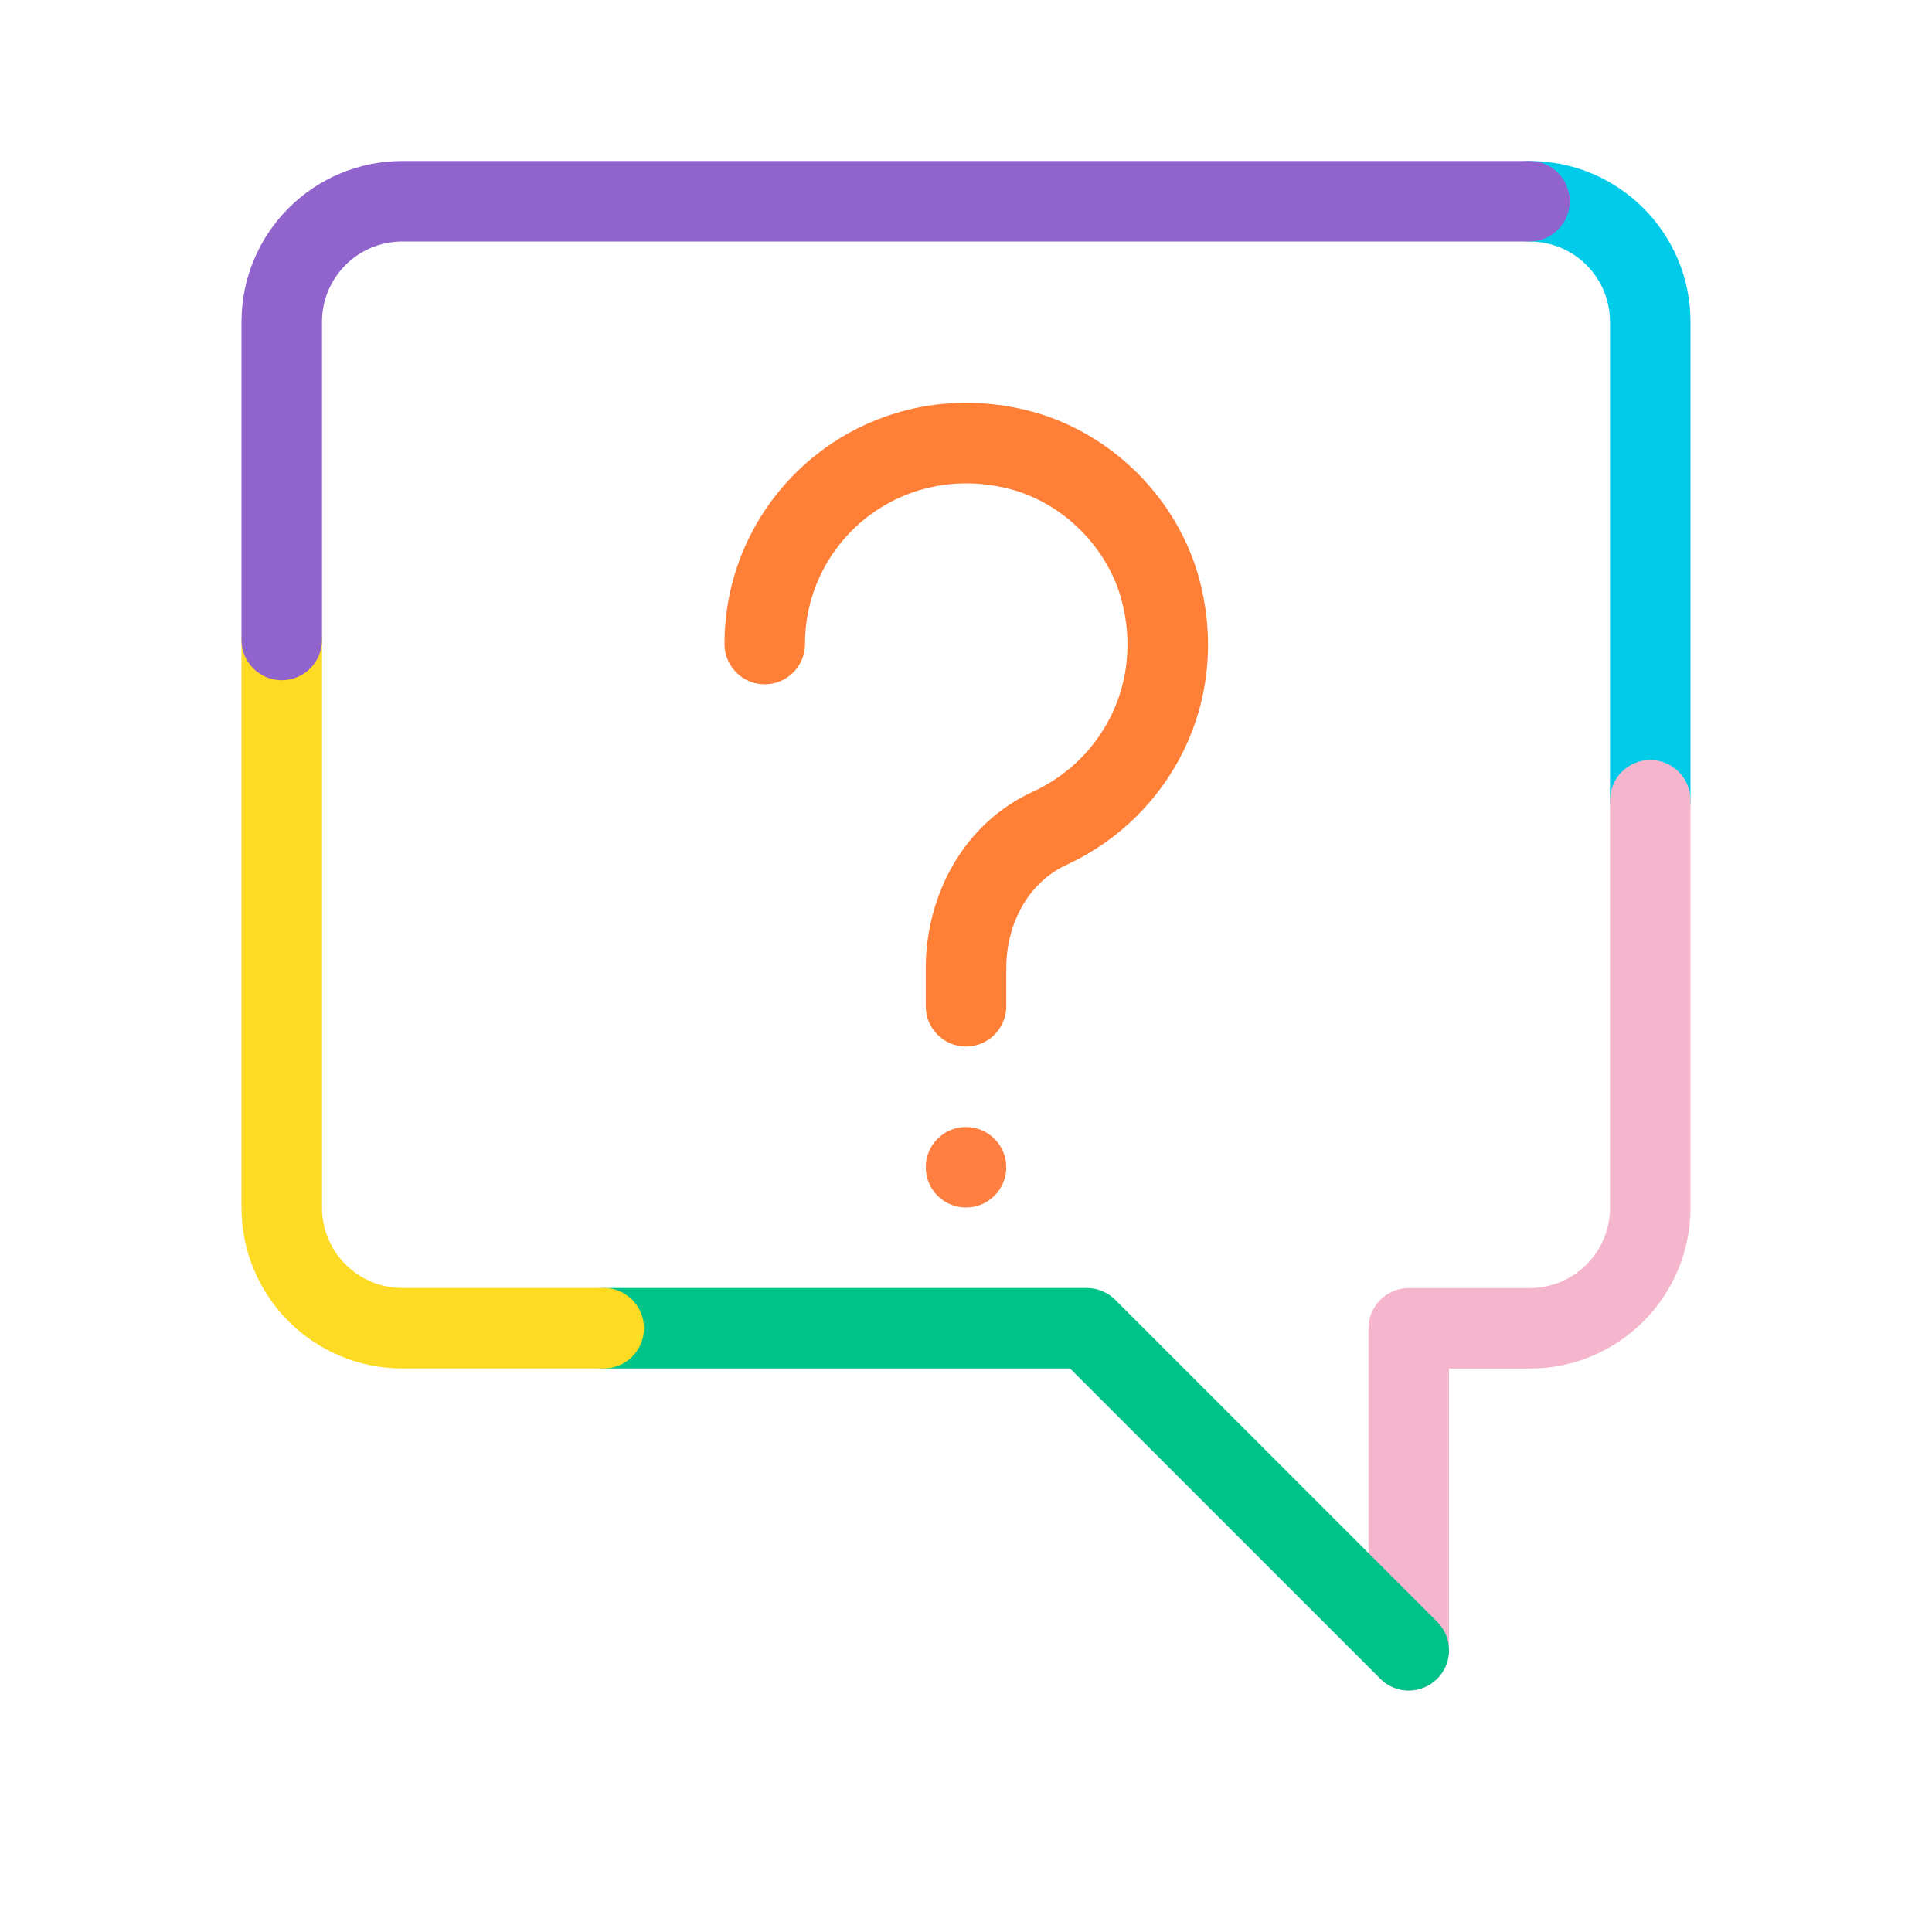 <svg width="48" height="48" viewBox="0 0 48 48" fill="none" xmlns="http://www.w3.org/2000/svg">
<path fill-rule="evenodd" clip-rule="evenodd" d="M37 5C37 4.448 37.448 4 38 4C40.212 4 42 5.788 42 8V19.88C42 20.432 41.552 20.88 41 20.88C40.448 20.88 40 20.432 40 19.88V8C40 6.892 39.108 6 38 6C37.448 6 37 5.552 37 5Z" fill="#00CCEA"/>
<path fill-rule="evenodd" clip-rule="evenodd" d="M41 18.882C41.552 18.882 42 19.33 42 19.882V30.002C42 32.214 40.212 34.002 38 34.002H36V41.002C36 41.554 35.552 42.002 35 42.002C34.448 42.002 34 41.554 34 41.002V33.002C34 32.45 34.448 32.002 35 32.002H38C39.108 32.002 40 31.11 40 30.002V19.882C40 19.33 40.448 18.882 41 18.882Z" fill="#F5B6CD"/>
<path fill-rule="evenodd" clip-rule="evenodd" d="M14 33C14 32.448 14.448 32 15 32H27C27.265 32 27.52 32.105 27.707 32.293L35.707 40.293C36.098 40.683 36.098 41.317 35.707 41.707C35.317 42.098 34.683 42.098 34.293 41.707L26.586 34H15C14.448 34 14 33.552 14 33Z" fill="#00C389"/>
<path fill-rule="evenodd" clip-rule="evenodd" d="M7 14.899C7.552 14.899 8 15.347 8 15.899V29.999C8 31.107 8.892 31.999 10 31.999H15C15.552 31.999 16 32.447 16 32.999C16 33.552 15.552 33.999 15 33.999H10C7.788 33.999 6 32.212 6 29.999V15.899C6 15.347 6.448 14.899 7 14.899Z" fill="#FDDA24"/>
<path fill-rule="evenodd" clip-rule="evenodd" d="M6 8C6 5.788 7.788 4 10 4H38C38.552 4 39 4.448 39 5C39 5.552 38.552 6 38 6H10C8.892 6 8 6.892 8 8V15.9C8 16.452 7.552 16.9 7 16.9C6.448 16.9 6 16.452 6 15.9V8Z" fill="#9063CD"/>
<path fill-rule="evenodd" clip-rule="evenodd" d="M25.089 12.149C22.391 11.455 20 13.446 20 16.001C20 16.553 19.552 17.001 19 17.001C18.448 17.001 18 16.553 18 16.001C18 12.156 21.608 9.187 25.589 10.212L25.593 10.213L25.593 10.213C27.623 10.745 29.276 12.398 29.807 14.427L29.808 14.431L29.808 14.431C30.595 17.482 29.036 20.292 26.546 21.465L26.524 21.476L26.524 21.476C25.593 21.886 25 22.898 25 24.061V25.001C25 25.553 24.552 26.001 24 26.001C23.448 26.001 23 25.553 23 25.001V24.061C23 22.268 23.922 20.444 25.704 19.651C27.368 18.862 28.403 16.996 27.872 14.932C27.523 13.603 26.418 12.498 25.089 12.149Z" fill="#FF7F37"/>
<circle cx="24" cy="29" r="1" fill="#FF7F41"/>
</svg>
